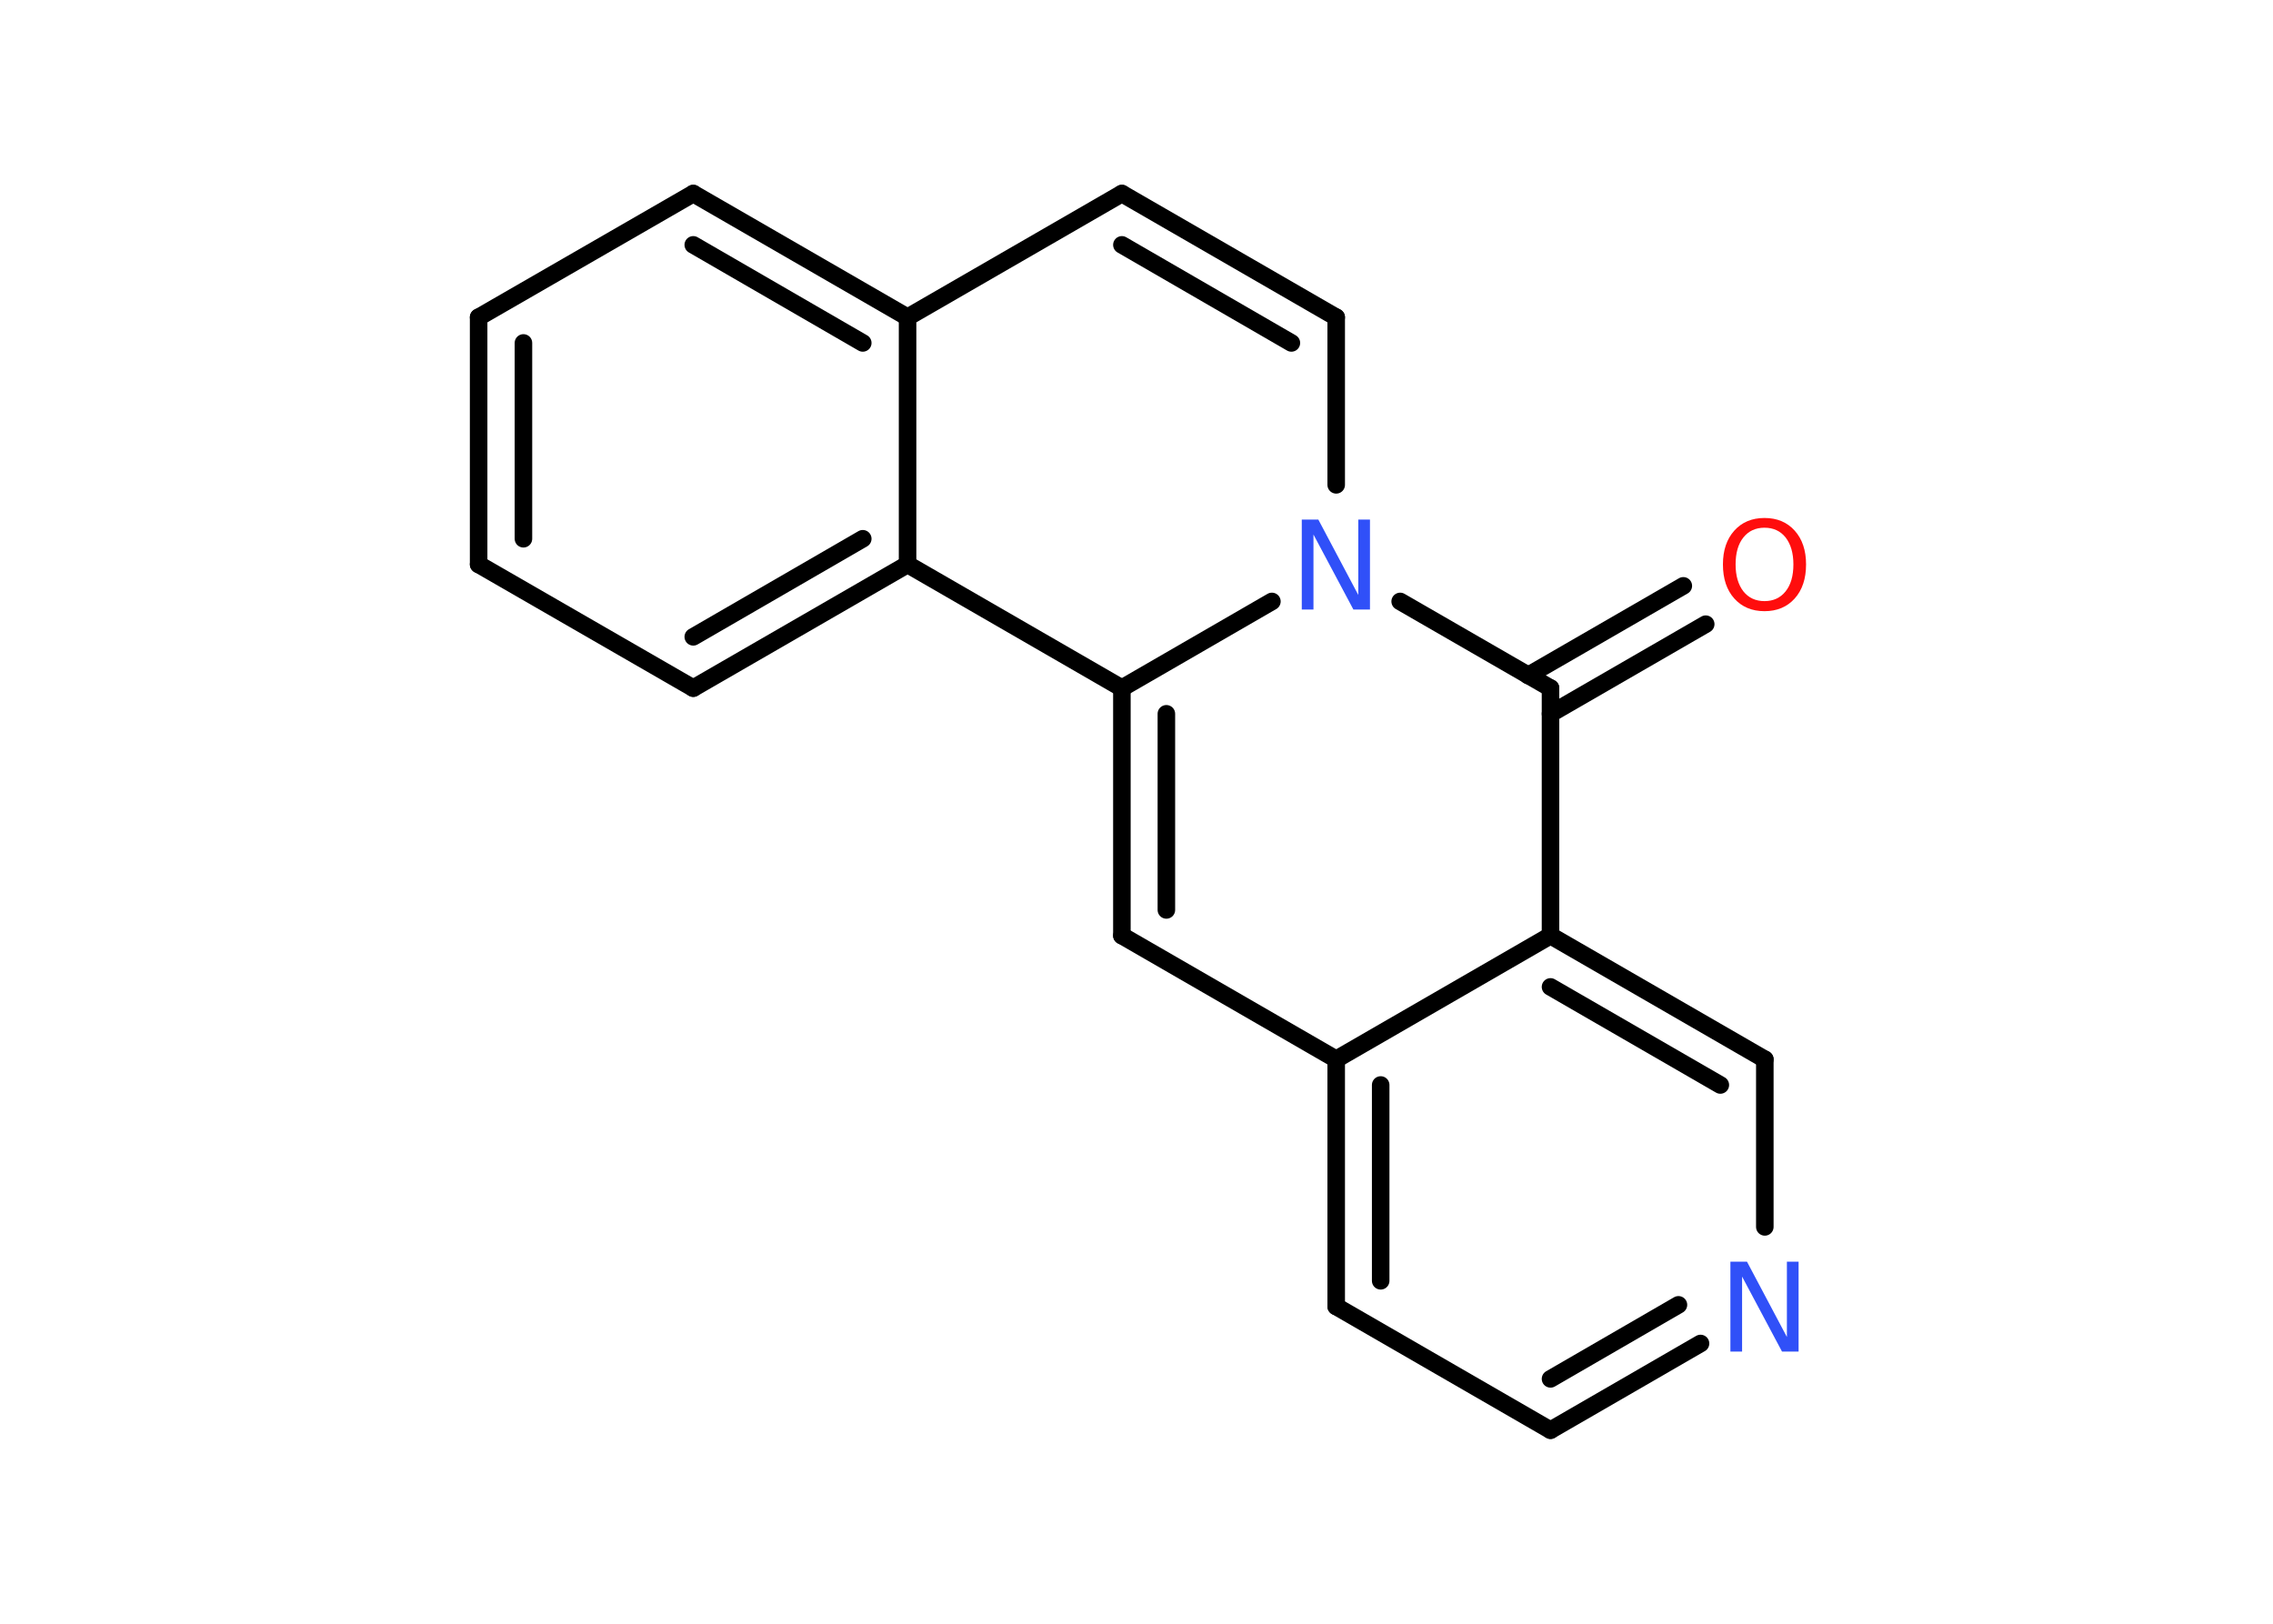 <?xml version='1.0' encoding='UTF-8'?>
<!DOCTYPE svg PUBLIC "-//W3C//DTD SVG 1.1//EN" "http://www.w3.org/Graphics/SVG/1.1/DTD/svg11.dtd">
<svg version='1.2' xmlns='http://www.w3.org/2000/svg' xmlns:xlink='http://www.w3.org/1999/xlink' width='70.0mm' height='50.0mm' viewBox='0 0 70.0 50.0'>
  <desc>Generated by the Chemistry Development Kit (http://github.com/cdk)</desc>
  <g stroke-linecap='round' stroke-linejoin='round' stroke='#000000' stroke-width='.54' fill='#3050F8'>
    <rect x='.0' y='.0' width='70.0' height='50.0' fill='#FFFFFF' stroke='none'/>
    <g id='mol1' class='mol'>
      <g id='mol1bnd1' class='bond'>
        <line x1='52.53' y1='19.22' x2='47.75' y2='21.98'/>
        <line x1='51.84' y1='18.04' x2='47.06' y2='20.8'/>
      </g>
      <line id='mol1bnd2' class='bond' x1='47.75' y1='21.19' x2='47.75' y2='28.81'/>
      <g id='mol1bnd3' class='bond'>
        <line x1='54.35' y1='32.62' x2='47.75' y2='28.81'/>
        <line x1='52.98' y1='33.41' x2='47.75' y2='30.39'/>
      </g>
      <line id='mol1bnd4' class='bond' x1='54.35' y1='32.62' x2='54.35' y2='37.78'/>
      <g id='mol1bnd5' class='bond'>
        <line x1='47.75' y1='44.04' x2='52.37' y2='41.37'/>
        <line x1='47.75' y1='42.46' x2='51.69' y2='40.18'/>
      </g>
      <line id='mol1bnd6' class='bond' x1='47.75' y1='44.04' x2='41.15' y2='40.23'/>
      <g id='mol1bnd7' class='bond'>
        <line x1='41.15' y1='32.62' x2='41.15' y2='40.23'/>
        <line x1='42.52' y1='33.41' x2='42.52' y2='39.44'/>
      </g>
      <line id='mol1bnd8' class='bond' x1='47.75' y1='28.81' x2='41.15' y2='32.62'/>
      <line id='mol1bnd9' class='bond' x1='41.15' y1='32.62' x2='34.55' y2='28.81'/>
      <g id='mol1bnd10' class='bond'>
        <line x1='34.55' y1='21.19' x2='34.55' y2='28.81'/>
        <line x1='35.92' y1='21.98' x2='35.92' y2='28.02'/>
      </g>
      <line id='mol1bnd11' class='bond' x1='34.55' y1='21.19' x2='27.95' y2='17.38'/>
      <g id='mol1bnd12' class='bond'>
        <line x1='21.35' y1='21.19' x2='27.95' y2='17.38'/>
        <line x1='21.35' y1='19.61' x2='26.57' y2='16.59'/>
      </g>
      <line id='mol1bnd13' class='bond' x1='21.35' y1='21.19' x2='14.74' y2='17.38'/>
      <g id='mol1bnd14' class='bond'>
        <line x1='14.74' y1='9.77' x2='14.74' y2='17.38'/>
        <line x1='16.12' y1='10.56' x2='16.12' y2='16.59'/>
      </g>
      <line id='mol1bnd15' class='bond' x1='14.74' y1='9.77' x2='21.35' y2='5.96'/>
      <g id='mol1bnd16' class='bond'>
        <line x1='27.95' y1='9.77' x2='21.35' y2='5.96'/>
        <line x1='26.57' y1='10.56' x2='21.35' y2='7.54'/>
      </g>
      <line id='mol1bnd17' class='bond' x1='27.95' y1='17.38' x2='27.95' y2='9.77'/>
      <line id='mol1bnd18' class='bond' x1='27.95' y1='9.77' x2='34.55' y2='5.96'/>
      <g id='mol1bnd19' class='bond'>
        <line x1='41.15' y1='9.77' x2='34.55' y2='5.96'/>
        <line x1='39.77' y1='10.56' x2='34.55' y2='7.54'/>
      </g>
      <line id='mol1bnd20' class='bond' x1='41.15' y1='9.77' x2='41.15' y2='14.93'/>
      <line id='mol1bnd21' class='bond' x1='47.75' y1='21.19' x2='43.12' y2='18.52'/>
      <line id='mol1bnd22' class='bond' x1='34.55' y1='21.19' x2='39.17' y2='18.52'/>
      <path id='mol1atm1' class='atom' d='M54.34 16.25q-.41 .0 -.65 .3q-.24 .3 -.24 .83q.0 .52 .24 .83q.24 .3 .65 .3q.41 .0 .65 -.3q.24 -.3 .24 -.83q.0 -.52 -.24 -.83q-.24 -.3 -.65 -.3zM54.34 15.95q.58 .0 .93 .39q.35 .39 .35 1.04q.0 .66 -.35 1.05q-.35 .39 -.93 .39q-.58 .0 -.93 -.39q-.35 -.39 -.35 -1.05q.0 -.65 .35 -1.04q.35 -.39 .93 -.39z' stroke='none' fill='#FF0D0D'/>
      <path id='mol1atm5' class='atom' d='M53.3 38.85h.5l1.23 2.32v-2.32h.36v2.77h-.51l-1.23 -2.31v2.31h-.36v-2.77z' stroke='none'/>
      <path id='mol1atm19' class='atom' d='M40.1 16.0h.5l1.23 2.32v-2.32h.36v2.77h-.51l-1.23 -2.31v2.31h-.36v-2.77z' stroke='none'/>
    </g>
  </g>
</svg>
